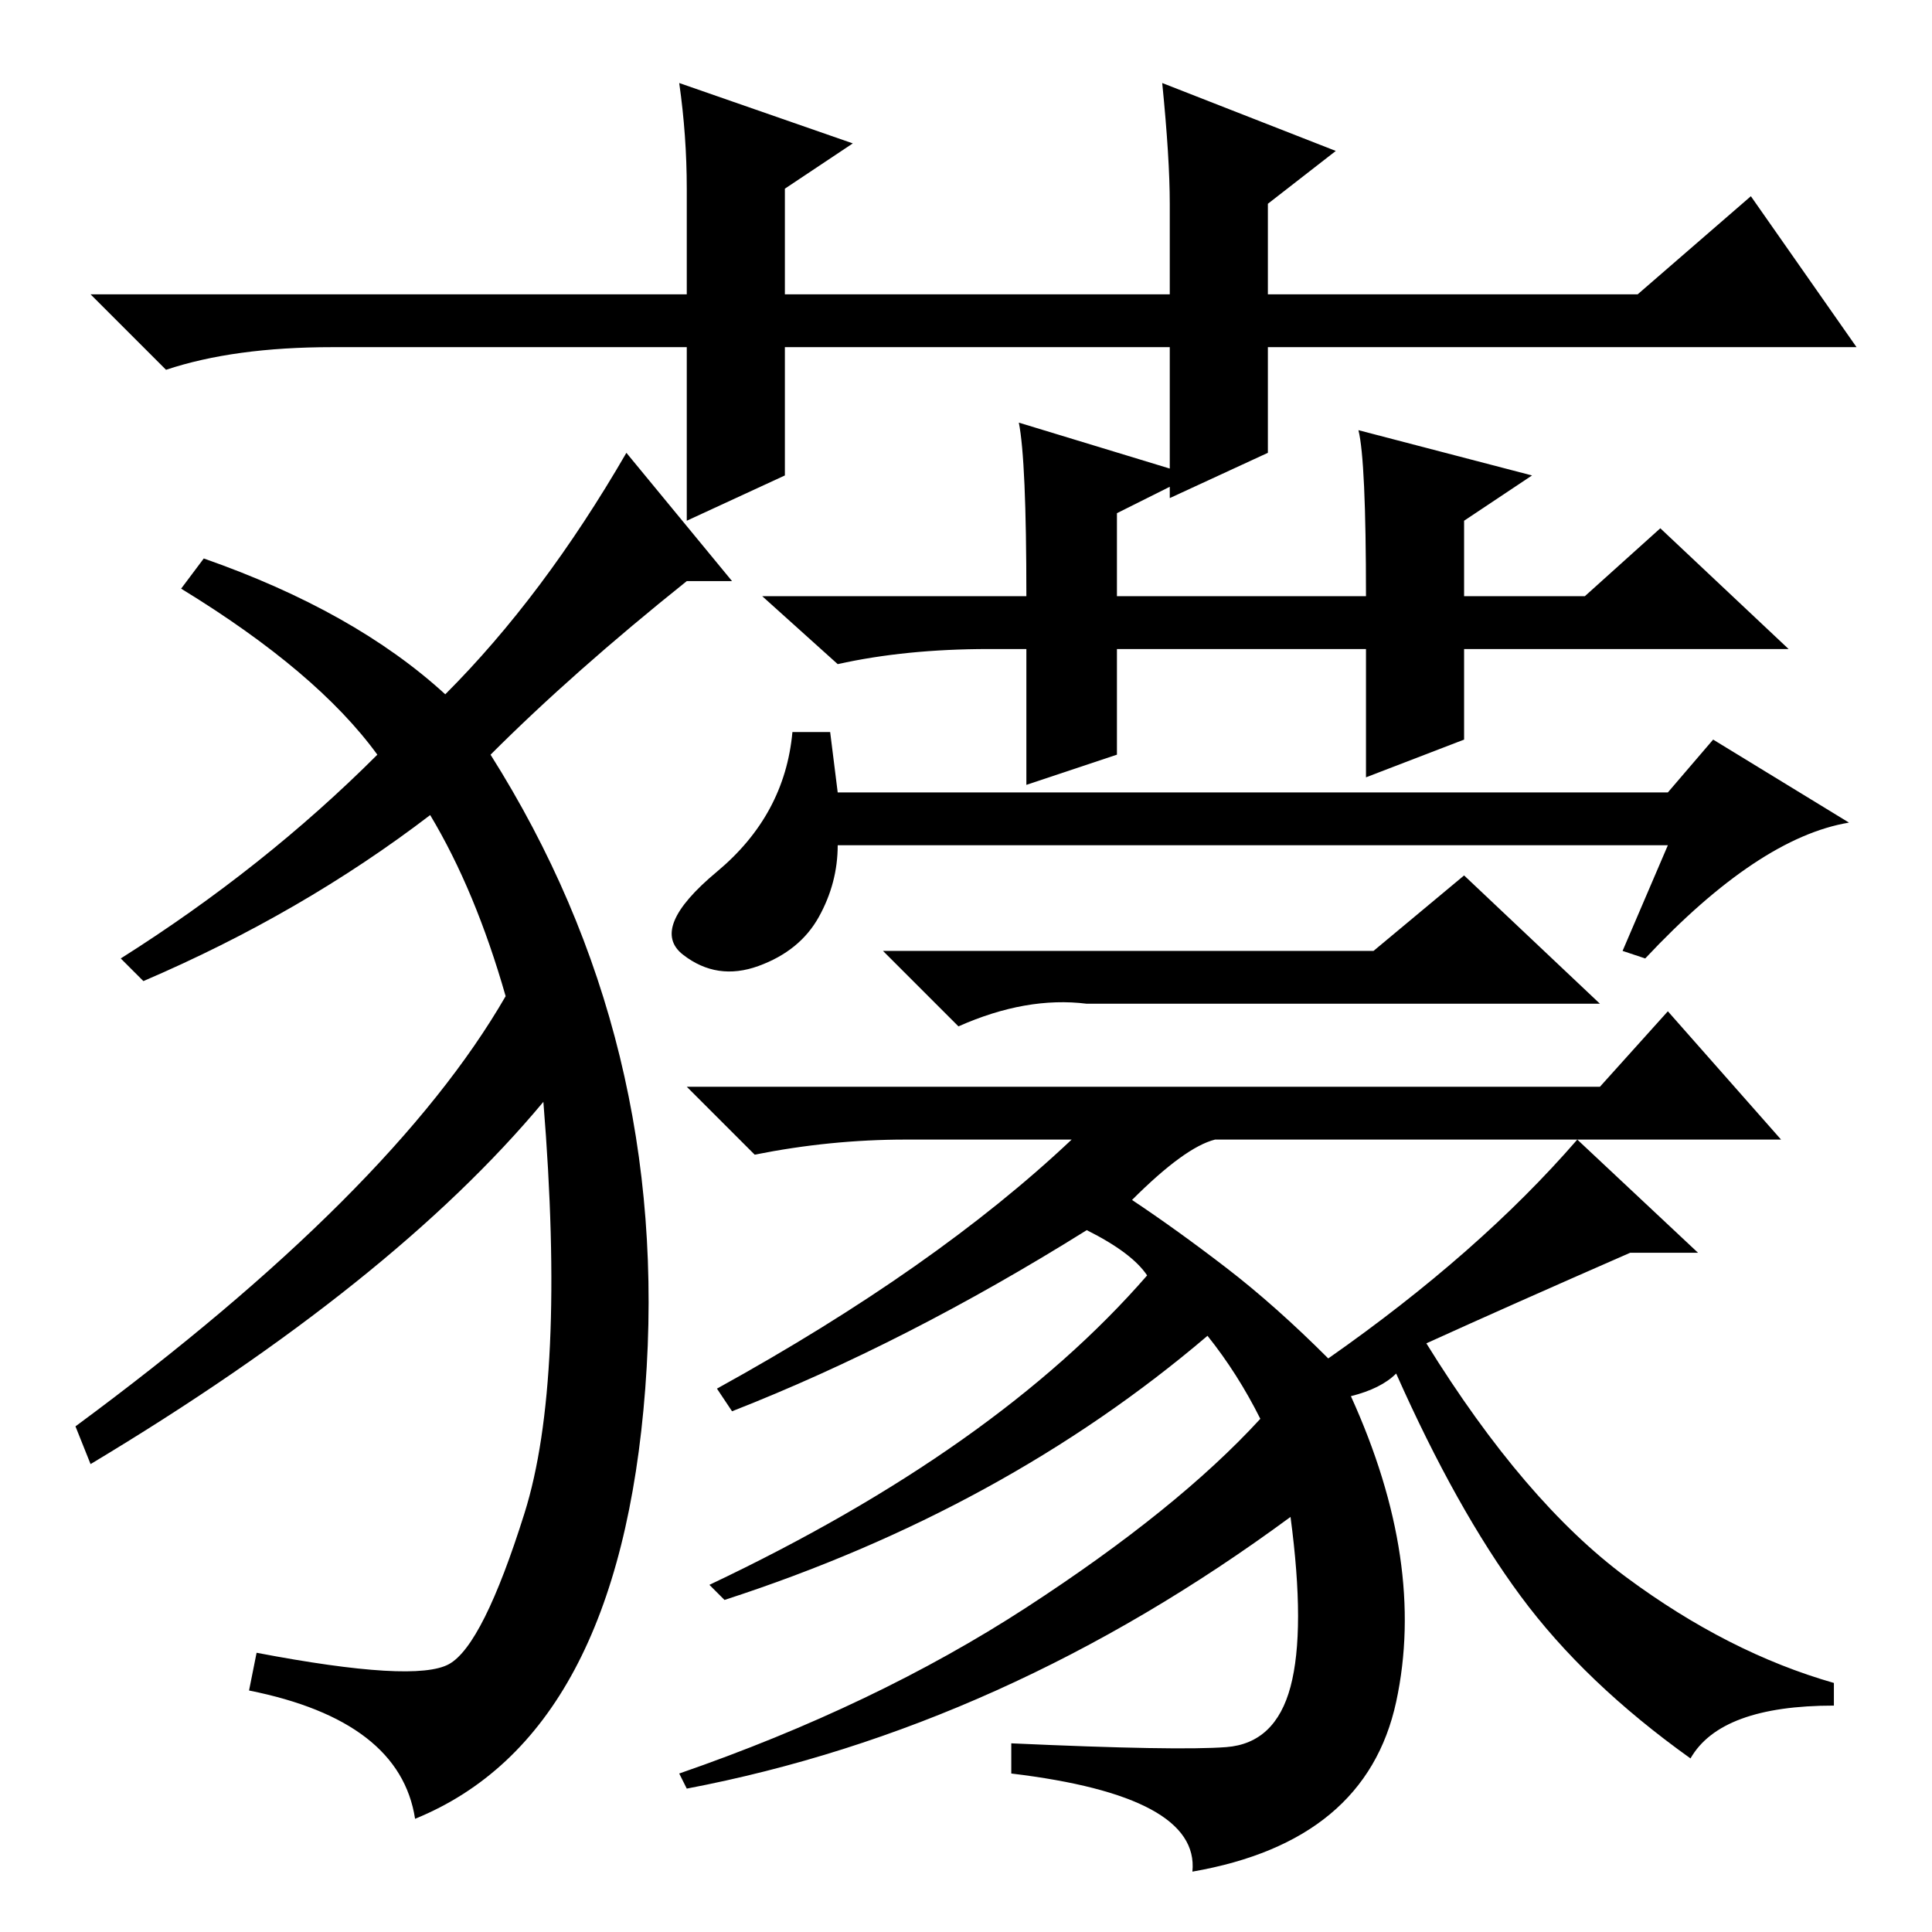 <?xml version="1.0" standalone="no"?>
<!DOCTYPE svg PUBLIC "-//W3C//DTD SVG 1.1//EN" "http://www.w3.org/Graphics/SVG/1.1/DTD/svg11.dtd" >
<svg xmlns="http://www.w3.org/2000/svg" xmlns:xlink="http://www.w3.org/1999/xlink" version="1.1" viewBox="0 -36 256 256">
  <g transform="matrix(1 0 0 -1 0 220)">
   <path fill="currentColor"
d="M155 190v20h-51v-17l-13 -6v23h-47q-13 0 -22 -3l-10 10h79v14q0 7 -1 14l23 -8l-9 -6v-14h51v12q0 6 -1 16l23 -9l-9 -7v-12h49l15 13l14 -20h-78v-14zM19 126l-3 3q19 12 34 27q-8 11 -26 22l3 4q20 -7 32 -18q13 13 24 32l14 -17h-6q-15 -12 -26 -23q24 -38 20.5 -84
t-30.5 -57q-2 13 -22 17l1 5q21 -4 25.5 -1.5t10 20t2.5 54.5q-20 -24 -60 -48l-2 5q42 31 57 57q-4 14 -10 24q-17 -13 -38 -22zM180 199l23 -6l-9 -6v-10h16l10 9l17 -16h-43v-12l-13 -5v17h-33v-14l-12 -4v18h-5q-11 0 -20 -2l-10 9h35q0 18 -1 23l23 -7l-10 -5v-11h33
q0 18 -1 22zM111 151h110l6 7l18 -11q-12 -2 -27 -18l-3 1l6 14h-110q0 -5 -2.5 -9.5t-8 -6.5t-10 1.5t4.5 11t10 18.5h5zM144 123q-8 1 -17 -3l-10 10h65l12 10l18 -17h-68zM179 71q10 -22 6 -40.5t-27 -22.5q1 10 -24 13v4q22 -1 28.5 -0.5t8.5 8t0 22.5q-19 -14 -39 -23
t-41 -13l-1 2q26 9 46 22t31 25q-3 6 -7 11q-27 -23 -64 -35l-2 2q38 18 58 41q-2 3 -8 6q-24 -15 -47 -24l-2 3q29 16 47 33h-22q-10 0 -20 -2l-9 9h121l9 10l15 -17h-75q-4 -1 -11 -8q6 -4 12.5 -9t13.5 -12q20 14 33 29l16 -15h-9q-16 -7 -27 -12q13 -21 26.5 -31
t27.5 -14v-3q-15 0 -19 -7q-14 10 -22.5 21.5t-16.5 29.5q-2 -2 -6 -3z" />
  </g>

</svg>
